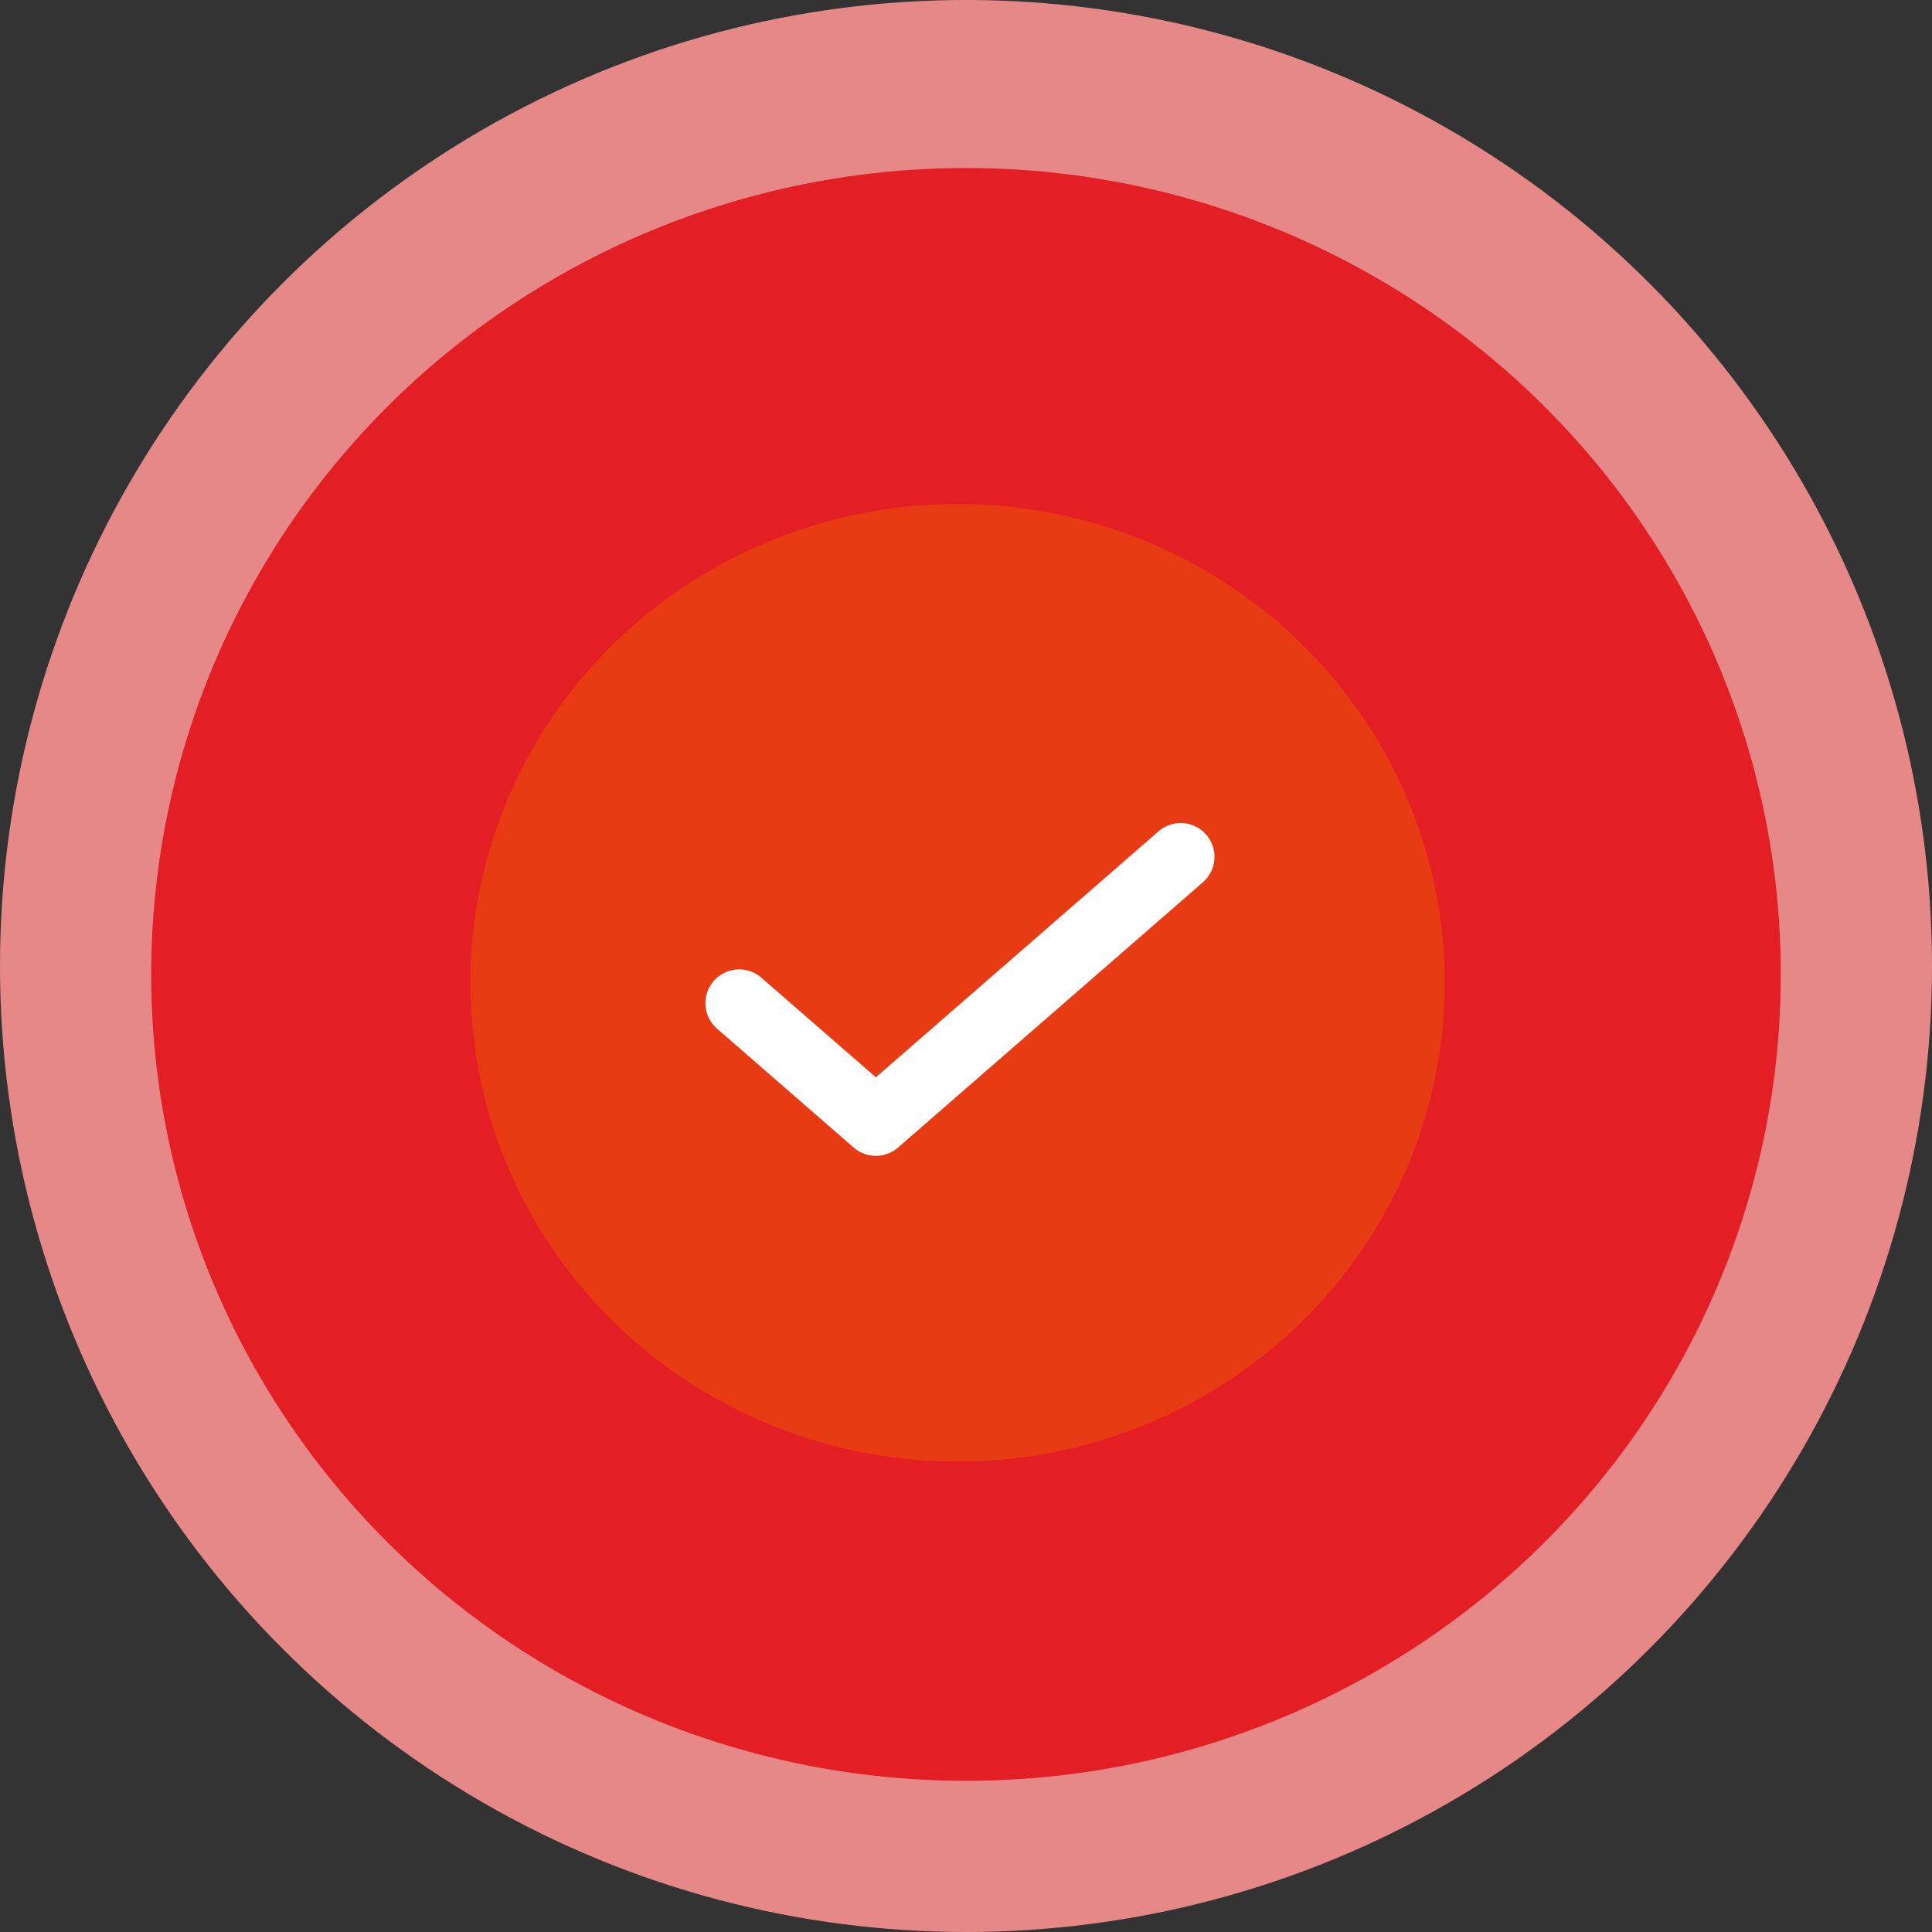 <svg width="143" height="143" viewBox="0 0 143 143" fill="none" xmlns="http://www.w3.org/2000/svg">
<rect x="0" y="0" width="143" height="143" fill="#333333" stroke="none"/>
<circle cx="71.5" cy="71.5" r="71.5" fill="#E78888"/>
<ellipse cx="71.5" cy="72.123" rx="60.309" ry="59.687" fill="#E31E24"/>
<ellipse cx="70.878" cy="72.744" rx="36.061" ry="35.439" fill="#E83A13"/>
<path d="M54.713 74.251L64.828 83.052L87.392 63.418" stroke="white" stroke-width="5" stroke-linecap="round" stroke-linejoin="round"/>
</svg>

